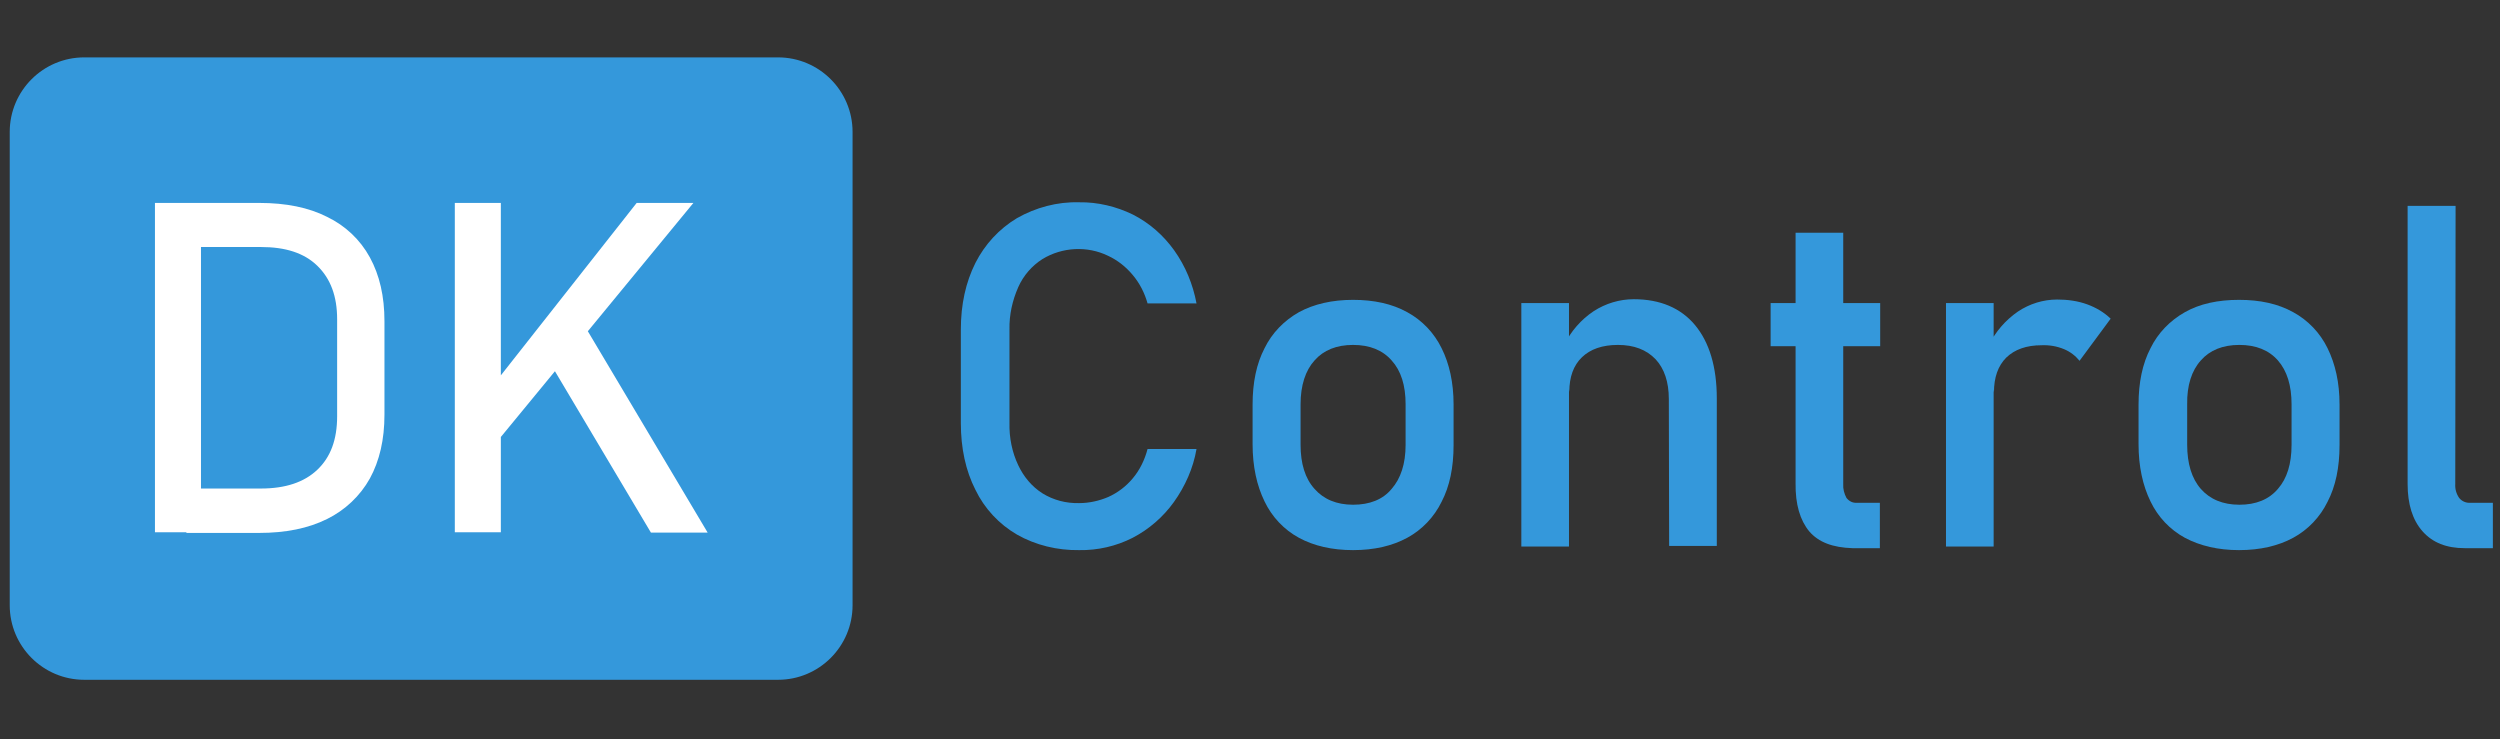 <?xml version="1.0" encoding="utf-8"?>
<!-- Generator: Adobe Illustrator 24.0.2, SVG Export Plug-In . SVG Version: 6.00 Build 0)  -->
<svg version="1.1" id="Layer_1" xmlns="http://www.w3.org/2000/svg" xmlns:xlink="http://www.w3.org/1999/xlink" x="0px" y="0px"
	 viewBox="0 0 771.2 228" style="enable-background:new 0 0 771.2 228;" xml:space="preserve">
<rect x="0" y="0" width="771.2" height="228" fill="#333333" stroke="none"/>
<style type="text/css">
	.st0{fill:#3498DB;}
	.st1{fill:#FFFFFF;}
</style>
<path class="st0" d="M240,209.7H26c-12.7,0-23-10.3-23-23v-146c0-12.7,10.3-23,23-23h214c12.7,0,23,10.3,23,23v146
	C263,199.4,252.7,209.7,240,209.7z"/>
<title>Asset 1</title>
<g>
	<path class="st1" d="M47.8,62.6H62v101.6H47.8V62.6z M57.5,150.7h23c7.5,0,13.3-1.9,17.4-5.8s6.1-9.3,6.1-16.5V98.5
		c0-7.1-2-12.5-6.1-16.5s-9.9-5.8-17.4-5.8h-23V62.6H80c8.2,0,15.2,1.4,20.9,4.3c5.6,2.7,10.2,7,13.2,12.5s4.5,12,4.5,19.7v28.8
		c0,7.7-1.5,14.2-4.5,19.7c-3,5.4-7.7,9.8-13.2,12.5c-5.8,2.9-12.8,4.3-21,4.3H57.5V150.7z"/>
	<path class="st1" d="M140.3,62.6h14.2v101.6h-14.2V62.6z M151.5,119.6l44.9-57h17.5L149.4,141L151.5,119.6z M168.5,110l11.3-10.4
		l38.5,64.7h-17.5L168.5,110z"/>
</g>
<g>
	<path class="st0" d="M313.7,164.9c-5.5-3.2-10-8-12.8-13.8c-3-5.9-4.5-12.8-4.5-20.6v-28.8c0-7.8,1.5-14.6,4.5-20.6
		c2.9-5.7,7.3-10.5,12.8-13.8c5.8-3.3,12.5-5.1,19.2-4.9c5.7-0.1,11.5,1.3,16.6,3.8c5.1,2.6,9.4,6.4,12.7,11
		c3.5,4.9,5.8,10.5,6.9,16.4H354c-0.9-3.2-2.4-6.2-4.6-8.8c-2.1-2.5-4.6-4.5-7.6-5.9c-6.4-3.1-14.1-2.7-20.2,1
		c-3.3,2.1-5.9,5.1-7.5,8.7c-1.8,4.1-2.8,8.5-2.7,13.1v28.8c-0.1,4.5,0.8,9,2.7,13c1.7,3.6,4.2,6.6,7.5,8.7c3.4,2.1,7.3,3.1,11.3,3
		c3.1,0,6.2-0.7,9-1.9c2.9-1.3,5.5-3.3,7.5-5.7c2.2-2.6,3.7-5.7,4.6-9.1h15.1c-1,5.9-3.5,11.5-7,16.4c-3.3,4.6-7.7,8.4-12.7,11
		c-5.1,2.6-10.8,3.9-16.5,3.8C326.2,169.8,319.5,168.2,313.7,164.9z"/>
	<path class="st0" d="M400.7,165.9c-4.6-2.5-8.3-6.4-10.6-11.2c-2.4-4.9-3.7-10.8-3.7-17.7v-12.2c0-6.8,1.2-12.6,3.7-17.4
		c2.3-4.7,6-8.5,10.6-11.1c4.6-2.5,10.2-3.8,16.7-3.8c6.4,0,12,1.2,16.7,3.8c4.6,2.5,8.3,6.4,10.6,11.1c2.4,4.8,3.7,10.6,3.7,17.4
		v12.5c0,6.9-1.2,12.7-3.7,17.5c-2.3,4.7-6,8.6-10.6,11.1s-10.2,3.8-16.7,3.8C410.9,169.7,405.3,168.4,400.7,165.9z M429.3,150.8
		c2.8-3.2,4.3-7.7,4.3-13.6v-12.5c0-5.8-1.4-10.3-4.3-13.5c-2.8-3.2-6.8-4.8-11.9-4.8s-9.1,1.6-11.9,4.8c-2.8,3.1-4.3,7.7-4.3,13.5
		v12.5c0,5.8,1.4,10.4,4.3,13.6c2.8,3.2,6.8,4.9,11.9,4.9S426.6,154.1,429.3,150.8z"/>
	<path class="st0" d="M469.3,93.5H484v75.1h-14.7V93.5z M514.8,123.1c0-5.3-1.4-9.4-4.1-12.3c-2.8-2.9-6.6-4.4-11.6-4.4
		c-4.8,0-8.5,1.3-11.1,3.8s-3.9,6.1-3.9,10.7l-1.6-14.5c2.1-4.2,5.2-7.8,9.1-10.4c3.7-2.4,8-3.7,12.4-3.7c8.1,0,14.5,2.7,18.9,8
		c4.4,5.3,6.7,12.9,6.7,22.6v45.5h-14.7L514.8,123.1z"/>
	<path class="st0" d="M546.2,93.5H580v13.3h-33.8V93.5z M558.1,163.9c-2.8-3.4-4.3-8.3-4.2-14.9V71.8h14.7v77.5
		c-0.1,1.5,0.3,3,1,4.3c0.8,1,1.9,1.6,3.2,1.5h7.1v14h-8.5C565.4,168.9,561,167.3,558.1,163.9z"/>
	<path class="st0" d="M600.3,93.5H615v75.1h-14.7V93.5z M636.7,107.7c-2.2-0.9-4.5-1.3-6.9-1.2c-4.7,0-8.3,1.3-10.9,3.8
		c-2.6,2.6-3.8,6.2-3.8,10.7l-1.6-14.5c2.1-4.2,5.1-7.7,9-10.4c3.6-2.4,7.8-3.7,12.1-3.7c3.1,0,6.3,0.4,9.3,1.5
		c2.7,1,5.1,2.4,7.2,4.4l-9.6,13C640.2,109.7,638.6,108.5,636.7,107.7z"/>
	<path class="st0" d="M674,165.9c-4.6-2.5-8.3-6.4-10.6-11.2c-2.4-4.9-3.7-10.8-3.7-17.7v-12.2c0-6.8,1.2-12.6,3.7-17.4
		c2.3-4.7,6-8.5,10.6-11.1s10.2-3.8,16.7-3.8s12,1.2,16.7,3.8c4.6,2.5,8.3,6.4,10.6,11.1c2.4,4.9,3.7,10.6,3.7,17.4v12.5
		c0,6.9-1.2,12.7-3.7,17.5c-2.3,4.7-6,8.6-10.6,11.1s-10.2,3.8-16.7,3.8C684.3,169.7,678.7,168.4,674,165.9z M702.7,150.8
		c2.8-3.2,4.2-7.7,4.2-13.6v-12.5c0-5.8-1.4-10.3-4.2-13.5s-6.8-4.8-11.9-4.8s-9.1,1.6-11.9,4.8c-2.8,3.1-4.3,7.7-4.2,13.5v12.5
		c0,5.8,1.4,10.4,4.2,13.6c2.8,3.2,6.8,4.9,11.9,4.9S699.9,154.1,702.7,150.8z"/>
	<path class="st0" d="M757.4,149.3c-0.1,1.5,0.3,3,1.2,4.3c0.8,1,2.1,1.6,3.4,1.5h7v14h-8.7c-5.6,0-9.9-1.7-13-5.2
		s-4.6-8.4-4.6-14.6V63.5h14.8L757.4,149.3L757.4,149.3z"/>
</g>
</svg>
